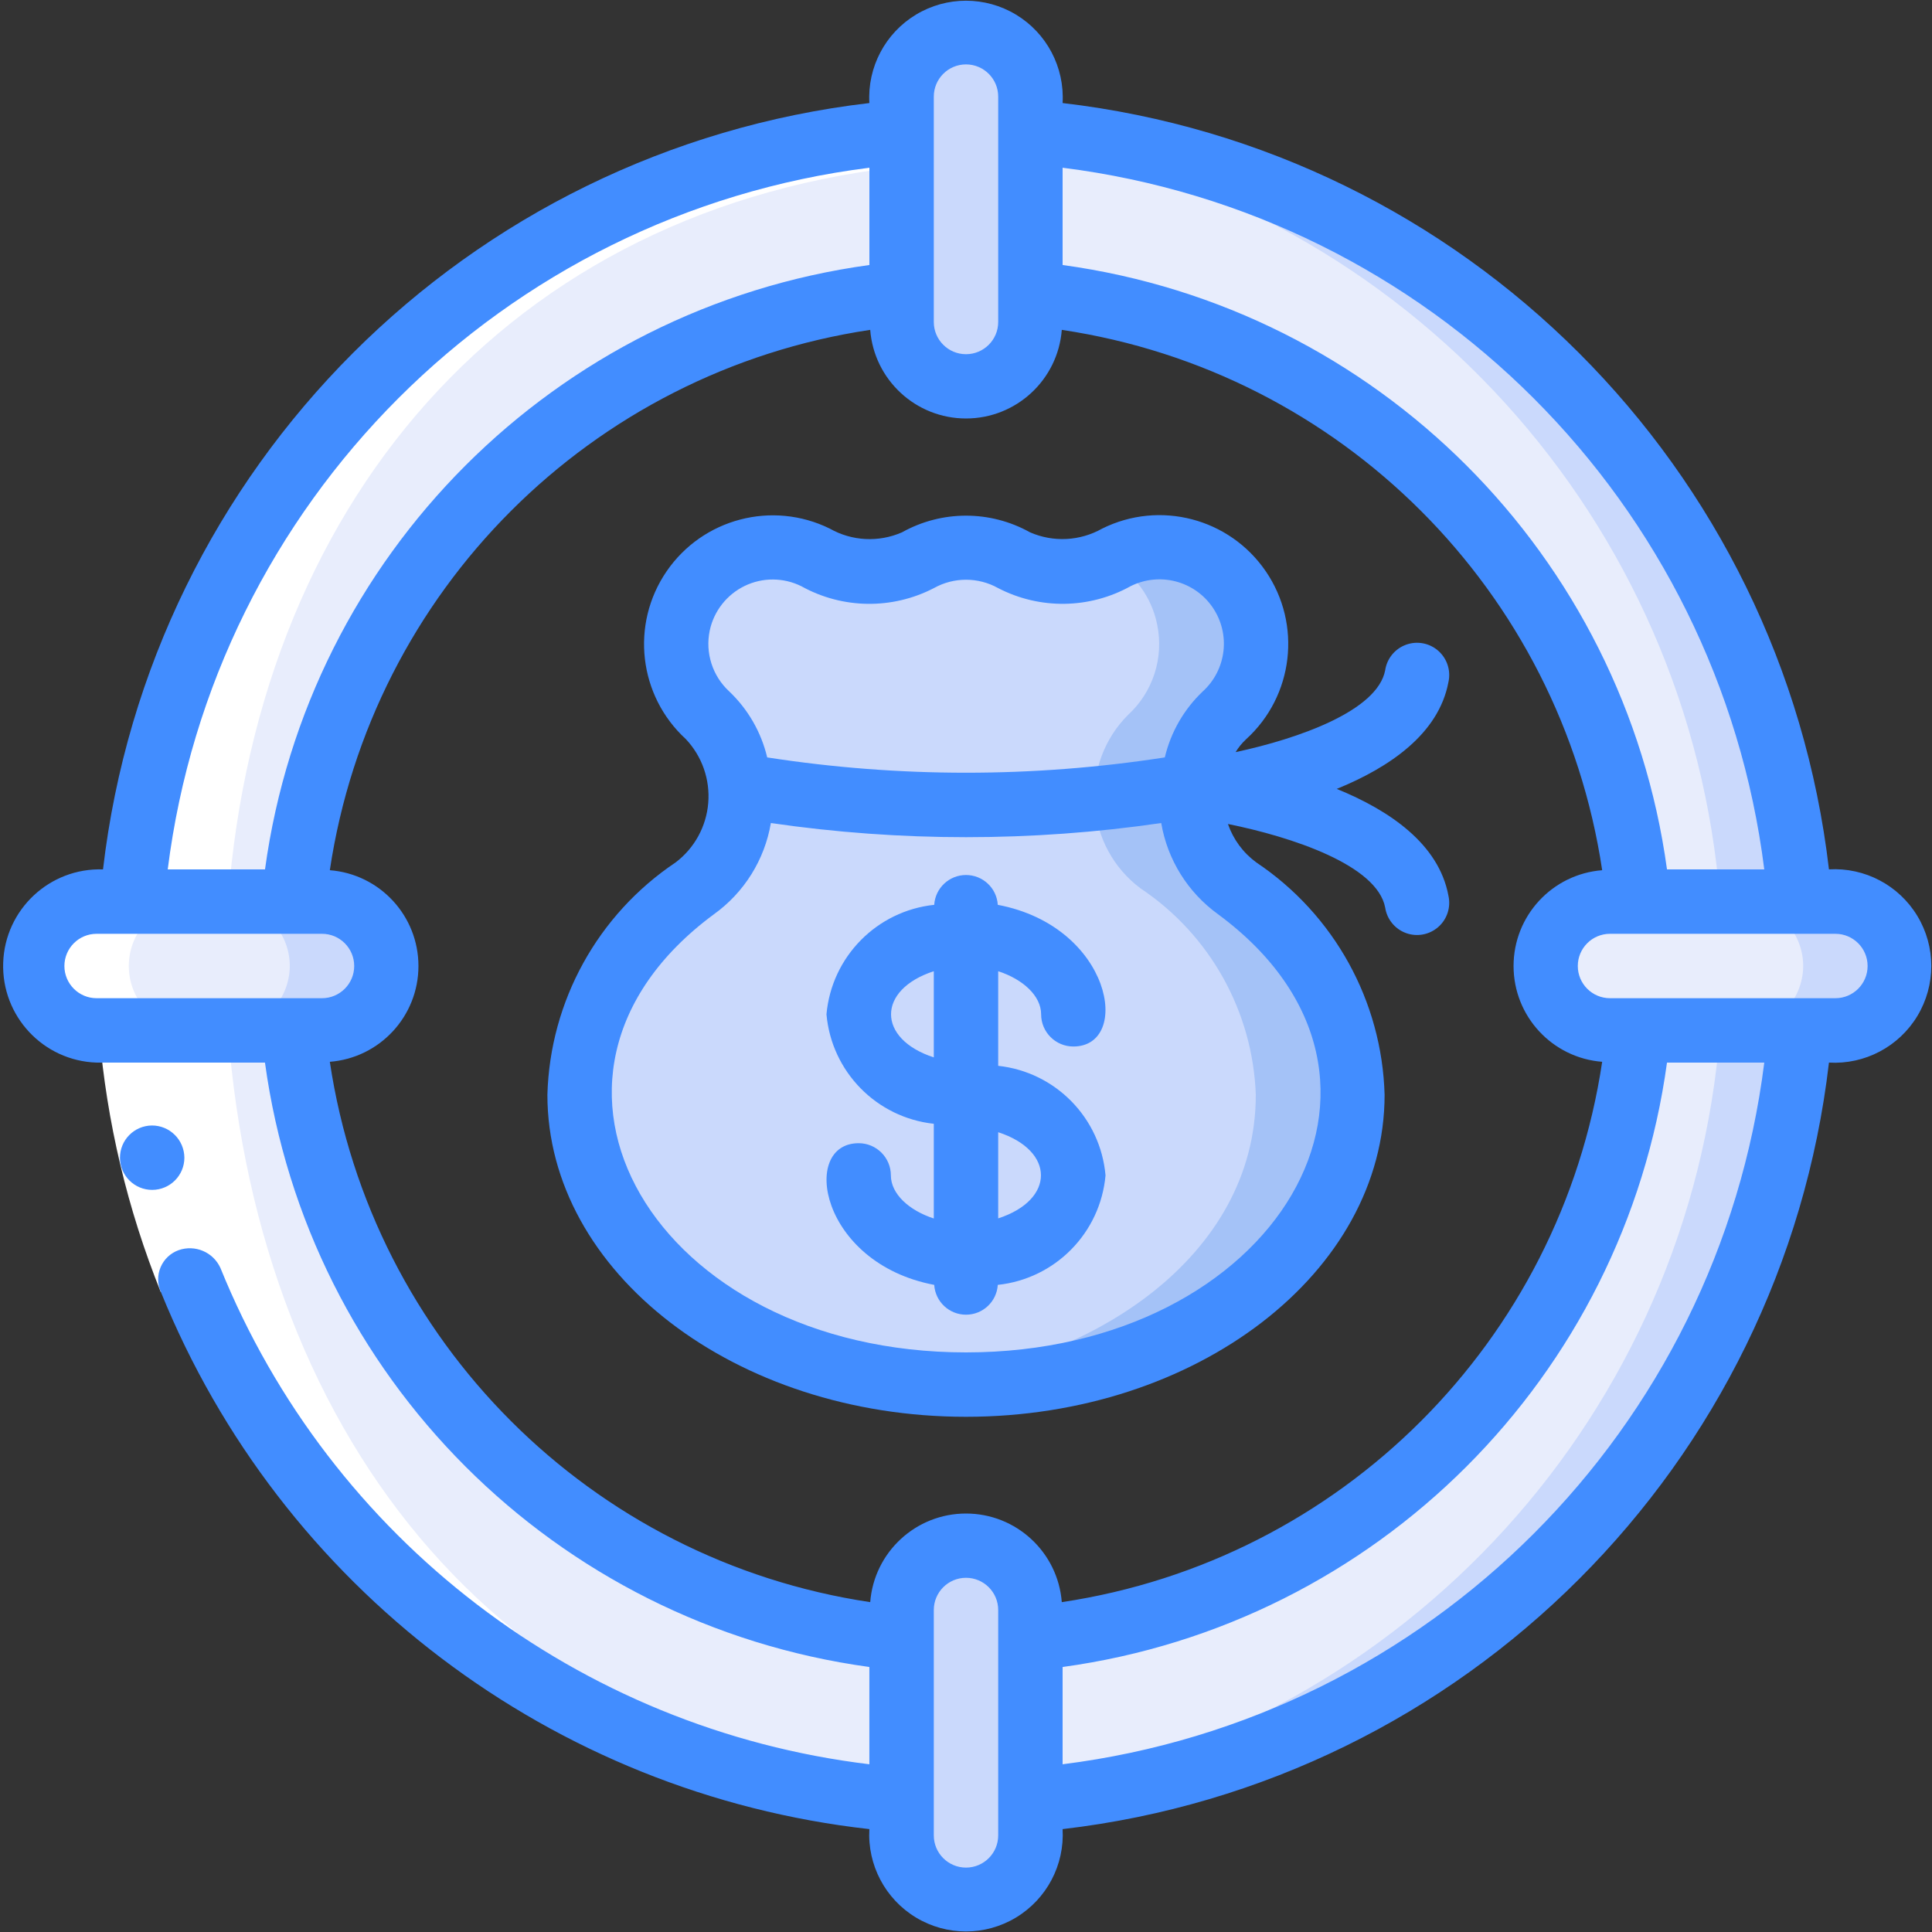 <svg height="512" viewBox="0 0 60 60" width="512" xmlns="http://www.w3.org/2000/svg"><rect x="0" y="0" width="60" height="60" fill="#333333" stroke="none"/><g id="007---Securing-Funding" fill="none"><g id="Icons_copy" transform="translate(1 1)"><path id="Shape" d="m54.92 27h-5.02c-.956-10.016-8.884-17.944-18.9-18.9v-5.02c12.782.982 22.938 11.138 23.92 23.92z" fill="#cad9fc"/><path id="Shape" d="m3.08 31c.982 12.782 11.138 22.938 23.92 23.92v-5.02c-10.016-.956-17.944-8.884-18.9-18.9z" fill="#e8edfc"/><path id="Shape" d="m27 3.08c-12.782.982-22.938 11.138-23.92 23.92h5.02c.956-10.016 8.884-17.944 18.9-18.9z" fill="#e8edfc"/><path id="Shape" d="m54.92 31c-.982 12.782-11.138 22.938-23.92 23.92v-5.02c10.016-.956 17.944-8.884 18.9-18.9z" fill="#cad9fc"/><path id="Shape" d="m52.42 27h-2.52c-.956-10.016-8.884-17.944-18.9-18.9v-4.7c11.693 2.05 20.51 11.764 21.42 23.6z" fill="#e8edfc"/><path id="Shape" d="m52.42 31c-.91 11.836-9.727 21.55-21.42 23.6v-4.7c10.016-.956 17.944-8.884 18.9-18.9z" fill="#e8edfc"/><path id="Shape" d="m41 33c0 5.927-7.1 9.583-13.5 8.93-9.855-.916-14.077-10.061-6.92-15.34.823-.624 1.337-1.572 1.412-2.602s-.298-2.042-1.022-2.778c-.837-.766-1.171-1.939-.862-3.03.309-1.092 1.207-1.916 2.322-2.13.712-.12 1.443-0 2.08.34.941.485 2.059.485 3 0 .925-.52 2.055-.52 2.98 0 1.008.502 2.199.473 3.18-.08 1.339-.665 2.964-.243 3.809.99.846 1.233.654 2.901-.449 3.91-.73.733-1.106 1.747-1.031 2.779.075 1.032.593 1.981 1.421 2.601 2.154 1.437 3.487 3.822 3.58 6.41z" fill="#cad9fc"/><path id="Shape" d="m37.42 26.59c-.828-.62-1.346-1.569-1.421-2.601-.075-1.032.301-2.046 1.031-2.779 1.103-1.009 1.295-2.677.449-3.91-.846-1.233-2.47-1.655-3.809-.99-.064.032-.131.058-.2.087.761.416 1.298 1.149 1.467 2 .214 1.032-.132 2.1-.91 2.81-.73.733-1.106 1.747-1.031 2.779.075 1.032.593 1.981 1.421 2.601 2.156 1.437 3.49 3.823 3.583 6.413 0 5.023-5.1 8.4-10.551 8.924l.051.006c6.4.653 13.5-3 13.5-8.93-.093-2.588-1.426-4.973-3.58-6.41z" fill="#a4c2f7"/><g fill="#cad9fc"><rect id="Rectangle-path" height="11" rx="2" width="4" x="27"/><rect id="Rectangle-path" height="11" rx="2" width="4" x="27" y="47"/><path id="Shape" d="m58 29c-.008 1.101-.899 1.992-2 2h-7c-1.105 0-2-.895-2-2s.895-2 2-2h7c1.103.003 1.997.897 2 2z"/></g><path id="Shape" d="m55 29c-.008 1.101-.899 1.992-2 2h-4c-1.105 0-2-.895-2-2s.895-2 2-2h4c1.103.003 1.997.897 2 2z" fill="#e8edfc"/><path id="Shape" d="m11 29c-.008 1.101-.899 1.992-2 2h-7c-1.105 0-2-.895-2-2s.895-2 2-2h7c1.103.003 1.997.897 2 2z" fill="#cad9fc"/><path id="Shape" d="m8 29c-.008 1.101-.899 1.992-2 2h-4c-1.105 0-2-.895-2-2s.895-2 2-2h4c1.103.003 1.997.897 2 2z" fill="#e8edfc"/></g><path id="Shape" d="m27.5 51.42c-12.77-.97-20.45-10.65-21.42-23.42h-1.08c-1.105 0-2-.895-2-2s.895-2 2-2h1.08c.97-12.77 9.15-21.95 21.92-22.92l-1-1c-12.782.982-22.938 11.138-23.92 23.92h-1.08c-1.105 0-2.0.895-2 2s.895 2 2 2h1.08c.982 12.782 11.138 22.938 23.92 23.92z" fill="#fff" transform="translate(1 4)"/><path id="Shape" d="m6.846 39.376-1.853.751c-1.035-2.573-1.679-5.287-1.91-8.051l1.994-.152c.215 2.558.811 5.07 1.769 7.452z" fill="#fff"/><g fill="#428dff"><path id="Shape" d="m5.726 35.953c-.004-.555-.455-1.002-1.01-1-.551.006-.994.456-.99 1.007.004.551.452.995 1.003.993.551-.002.997-.449.997-1z"/><path id="Shape" d="m44.982 27.815c-.3-1.609-1.833-2.649-3.468-3.315 1.635-.666 3.165-1.706 3.468-3.315.081-.357-.039-.73-.314-.973s-.66-.315-1.004-.189c-.344.126-.592.429-.646.792-.239 1.263-2.693 2.124-4.645 2.543.09-.148.199-.282.326-.4 1.476-1.343 1.737-3.568.611-5.216s-3.294-2.214-5.081-1.326c-.688.389-1.518.432-2.242.115-1.235-.689-2.738-.689-3.973 0-.724.318-1.555.276-2.243-.114-1.786-.88-3.947-.314-5.071 1.329-1.124 1.643-.868 3.863.6 5.208.503.533.755 1.255.695 1.985-.06.73-.428 1.401-1.012 1.844-2.418 1.618-3.903 4.308-3.983 7.217 0 5.514 5.832 10 13 10s13-4.486 13-10c-.081-2.909-1.566-5.599-3.985-7.217-.408-.299-.715-.715-.88-1.193 1.983.4 4.633 1.276 4.883 2.595.054.362.302.666.646.792.344.126.729.053 1.004-.189s.395-.615.314-.973zm-22.941-8.231c.128-.605.529-1.117 1.085-1.387.557-.27 1.207-.266 1.761.009 1.277.709 2.824.73 4.12.056.618-.344 1.369-.344 1.987 0 1.296.674 2.843.652 4.119-.058.893-.447 1.98-.167 2.545.657.565.824.435 1.938-.304 2.611-.584.554-.994 1.266-1.18 2.05-4.092.634-8.256.634-12.348 0-.186-.784-.596-1.496-1.18-2.05-.519-.479-.749-1.196-.605-1.888zm7.959 22.416c-9.669 0-14.688-8.545-7.827-13.608.939-.675 1.574-1.692 1.767-2.832 4.02.586 8.103.586 12.123 0 .193 1.139.827 2.156 1.764 2.832 6.901 5.092 1.806 13.608-7.827 13.608z"/><path id="Shape" d="m32.333 31.5c0 .552.448 1 1 1 1.824 0 1.209-3.726-2.346-4.4-.033-.521-.465-.926-.987-.926s-.954.405-.987.926c-1.784.189-3.186 1.613-3.346 3.4.158 1.783 1.553 3.207 3.333 3.4v2.941c-.772-.251-1.333-.767-1.333-1.338 0-.552-.448-1-1-1-1.824 0-1.209 3.726 2.346 4.4.033.521.465.926.987.926s.954-.405.987-.926c1.784-.189 3.186-1.613 3.346-3.4-.156-1.785-1.552-3.21-3.333-3.403v-2.938c.772.251 1.333.767 1.333 1.338zm-3.333 1.338c-1.769-.575-1.772-2.1 0-2.676zm2 5v-2.676c1.77.575 1.771 2.101 0 2.676z"/><path id="Shape" d="m56.8 27c-1.458-12.491-11.309-22.342-23.8-23.8.064-1.113-.493-2.17-1.448-2.746-.955-.576-2.15-.576-3.105 0-.955.576-1.512 1.633-1.448 2.746-12.491 1.458-22.342 11.309-23.8 23.8-1.657-.055-3.045 1.243-3.1 2.9-.055 1.657 1.243 3.045 2.9 3.1h5.23c1.336 9.76 9.01 17.434 18.77 18.77v3.021c-9.022-1.09-16.74-6.994-20.154-15.415-.225-.493-.79-.731-1.3-.55-.252.091-.454.283-.558.53s-.1.526.01.77c3.718 9.175 12.163 15.577 22.002 16.679-.064 1.113.493 2.17 1.448 2.746.955.576 2.15.576 3.105 0 .955-.576 1.512-1.633 1.448-2.746 12.492-1.458 22.344-11.312 23.8-23.805 1.113.064 2.17-.493 2.746-1.448.576-.955.576-2.15 0-3.105-.576-.955-1.633-1.512-2.746-1.448zm-23.8-21.791c11.39 1.431 20.36 10.401 21.791 21.791h-3.021c-1.336-9.76-9.01-17.434-18.77-18.77zm-4-2.209c0-.552.448-1 1-1s1 .448 1 1v7c0 .552-.448 1-1 1s-1-.448-1-1zm-2 2.209v3.021c-9.76 1.336-17.434 9.01-18.77 18.77h-3.021c1.431-11.39 10.401-20.36 21.791-21.791zm-24 25.791c-.552 0-1-.448-1-1s.448-1 1-1h7c.552 0 1 .448 1 1s-.448 1-1 1zm28 26c0 .552-.448 1-1 1s-1-.448-1-1v-7c0-.552.448-1 1-1s1 .448 1 1zm1.975-7.244c-.121-1.553-1.417-2.752-2.975-2.752s-2.854 1.199-2.975 2.752c-8.674-1.298-15.484-8.107-16.782-16.781 1.553-.121 2.752-1.417 2.752-2.975s-1.199-2.854-2.752-2.975c1.298-8.674 8.108-15.483 16.782-16.781.121 1.553 1.417 2.752 2.975 2.752s2.854-1.199 2.975-2.752c8.674 1.298 15.484 8.107 16.782 16.781-1.553.121-2.752 1.417-2.752 2.975s1.199 2.854 2.752 2.975c-1.298 8.674-8.108 15.483-16.782 16.781zm.025 5.035v-3.021c9.76-1.336 17.434-9.01 18.77-18.77h3.021c-1.431 11.39-10.401 20.36-21.791 21.791zm24-23.791h-7c-.552 0-1-.448-1-1s.448-1 1-1h7c.552 0 1 .448 1 1s-.448 1-1 1z"/></g></g></svg>